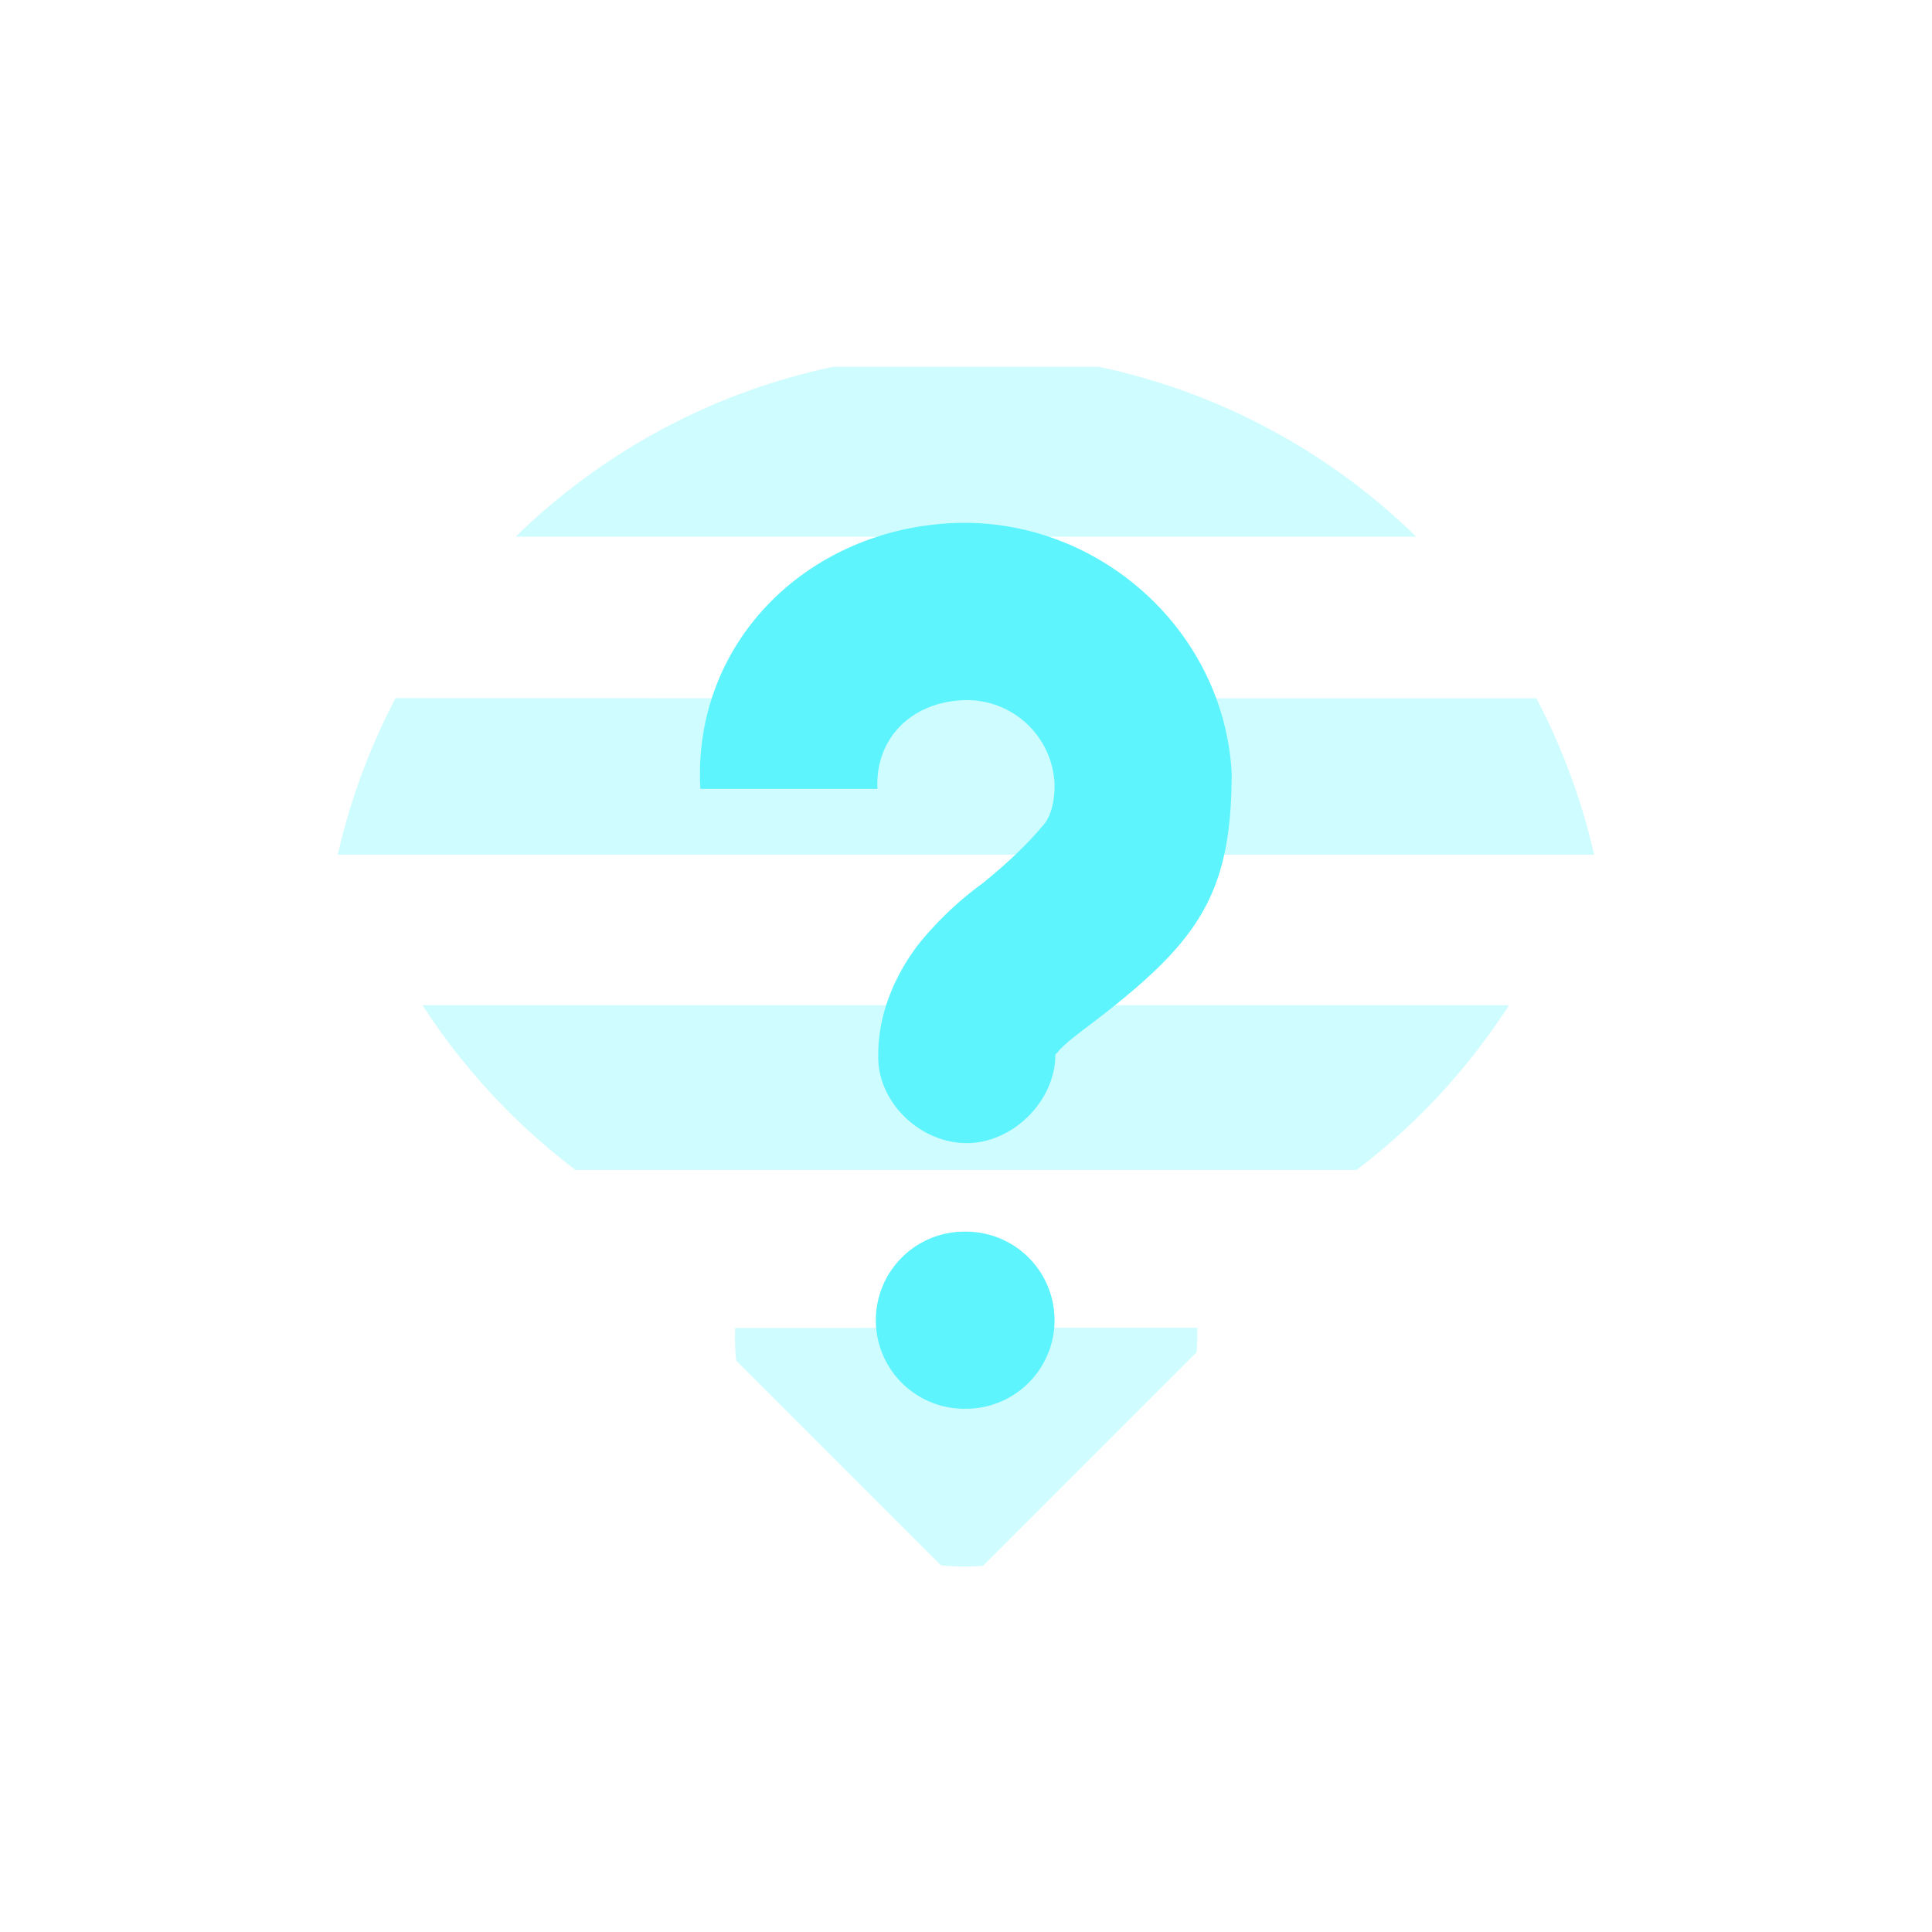 <?xml version="1.0" encoding="UTF-8" standalone="no"?>
<svg
   xmlns:dc="http://purl.org/dc/elements/1.1/"
   xmlns:cc="http://creativecommons.org/ns#"
   xmlns:rdf="http://www.w3.org/1999/02/22-rdf-syntax-ns#"
   xmlns:svg="http://www.w3.org/2000/svg"
   xmlns="http://www.w3.org/2000/svg"
   xmlns:sodipodi="http://sodipodi.sourceforge.net/DTD/sodipodi-0.dtd"
   xmlns:inkscape="http://www.inkscape.org/namespaces/inkscape"
   width="24"
   height="24"
   version="1.1"
   id="svg28"
   sodipodi:docname="network-wireless-no-route.svg"
   inkscape:version="0.92.4 (5da689c313, 2019-01-14)">
  <sodipodi:namedview
     pagecolor="#ffffff"
     bordercolor="#666666"
     borderopacity="1"
     objecttolerance="10"
     gridtolerance="10"
     guidetolerance="10"
     inkscape:pageopacity="0"
     inkscape:pageshadow="2"
     inkscape:window-width="1087"
     inkscape:window-height="480"
     id="namedview30"
     showgrid="false"
     inkscape:zoom="9.8333333"
     inkscape:cx="1.0677966"
     inkscape:cy="12"
     inkscape:window-x="0"
     inkscape:window-y="25"
     inkscape:window-maximized="0"
     inkscape:current-layer="svg28" />
  <defs
     id="defs14">
    <clipPath
       id="a">
      <ellipse
         cx="7.99"
         cy="40.18"
         rx="7.55"
         ry="7.49"
         fill="#ccc"
         stroke-width=".38"
         stroke-linecap="round"
         stroke-linejoin="round"
         id="ellipse2" />
    </clipPath>
    <clipPath
       id="b">
      <ellipse
         cx="23.62"
         cy="24.5"
         rx="21.01"
         ry="21.05"
         fill="#ccc"
         stroke-width=".3"
         stroke-linecap="round"
         stroke-linejoin="round"
         id="ellipse5" />
    </clipPath>
    <clipPath
       id="c">
      <ellipse
         cx="23.62"
         cy="24.5"
         rx="21.01"
         ry="21.05"
         fill="#ccc"
         stroke-width=".3"
         stroke-linecap="round"
         stroke-linejoin="round"
         id="ellipse8" />
    </clipPath>
    <clipPath
       id="d">
      <ellipse
         cx="23.62"
         cy="24.5"
         rx="21.01"
         ry="21.05"
         fill="#ccc"
         stroke-width=".3"
         stroke-linecap="round"
         stroke-linejoin="round"
         id="ellipse11" />
    </clipPath>
  </defs>
  <g
     id="g24"
     style="fill:#5DF4FE;fill-opacity:0.3">
    <path
       transform="matrix(0.27,-0.27,0.27,0.27,-1.004,7.897)"
       clip-path="url(#a)"
       d="m 2.12,33.97 v 11.9 h 11.91 z"
       id="path16"
       inkscape:connector-curvature="0" />
    <path
       transform="matrix(0.27,-0.27,0.27,0.27,-1.004,7.897)"
       clip-path="url(#b)"
       d="M 2.12,26.7 V 19.12 L 28.88,45.88 H 21.3 Z"
       id="path18"
       inkscape:connector-curvature="0" />
    <path
       transform="matrix(0.381,0,0,0.381,3,3.07)"
       d="m -3.46,14.7 5.12,5.11 h 43.4 l 5.1,-5.1 h -31.3 z"
       clip-path="url(#c)"
       id="path20"
       inkscape:connector-curvature="0" />
    <path
       transform="matrix(0.381,0,0,0.381,3,3.07)"
       d="M 3.13,3.9 -2.4,9.44 H 49.25 L 43.73,3.9 H 21 Z"
       clip-path="url(#d)"
       id="path22"
       inkscape:connector-curvature="0" />
  </g>
  <path
     d="M 11.8,6.5 C 10,6.6 8.6,8 8.7,9.8 h 2.2 C 10.87,9.18 11.31,8.74 11.93,8.7 a 1.09,1.09 0 0 1 1.17,1.04 v 0.03 c 0,0.14 -0.03,0.36 -0.14,0.48 -0.25,0.3 -0.53,0.54 -0.75,0.72 a 4.2,4.2 0 0 0 -0.8,0.76 c -0.26,0.34 -0.5,0.82 -0.5,1.37 -0.02,0.58 0.51,1.1 1.1,1.1 0.57,0 1.1,-0.52 1.1,-1.1 l 0.03,-0.03 C 13.19,13 13.34,12.88 13.54,12.73 14.88,11.71 15.3,11.13 15.3,9.6 15.2,7.8 13.6,6.4 11.8,6.5 Z m 0.16,8.8 a 1.1,1.1 0 0 0 0.04,2.2 1.1,1.1 0 1 0 0,-2.2 1.1,1.1 0 0 0 -0.04,0 z"
     id="path26"
     inkscape:connector-curvature="0"
     style="fill:#5DF4FE" />
</svg>
